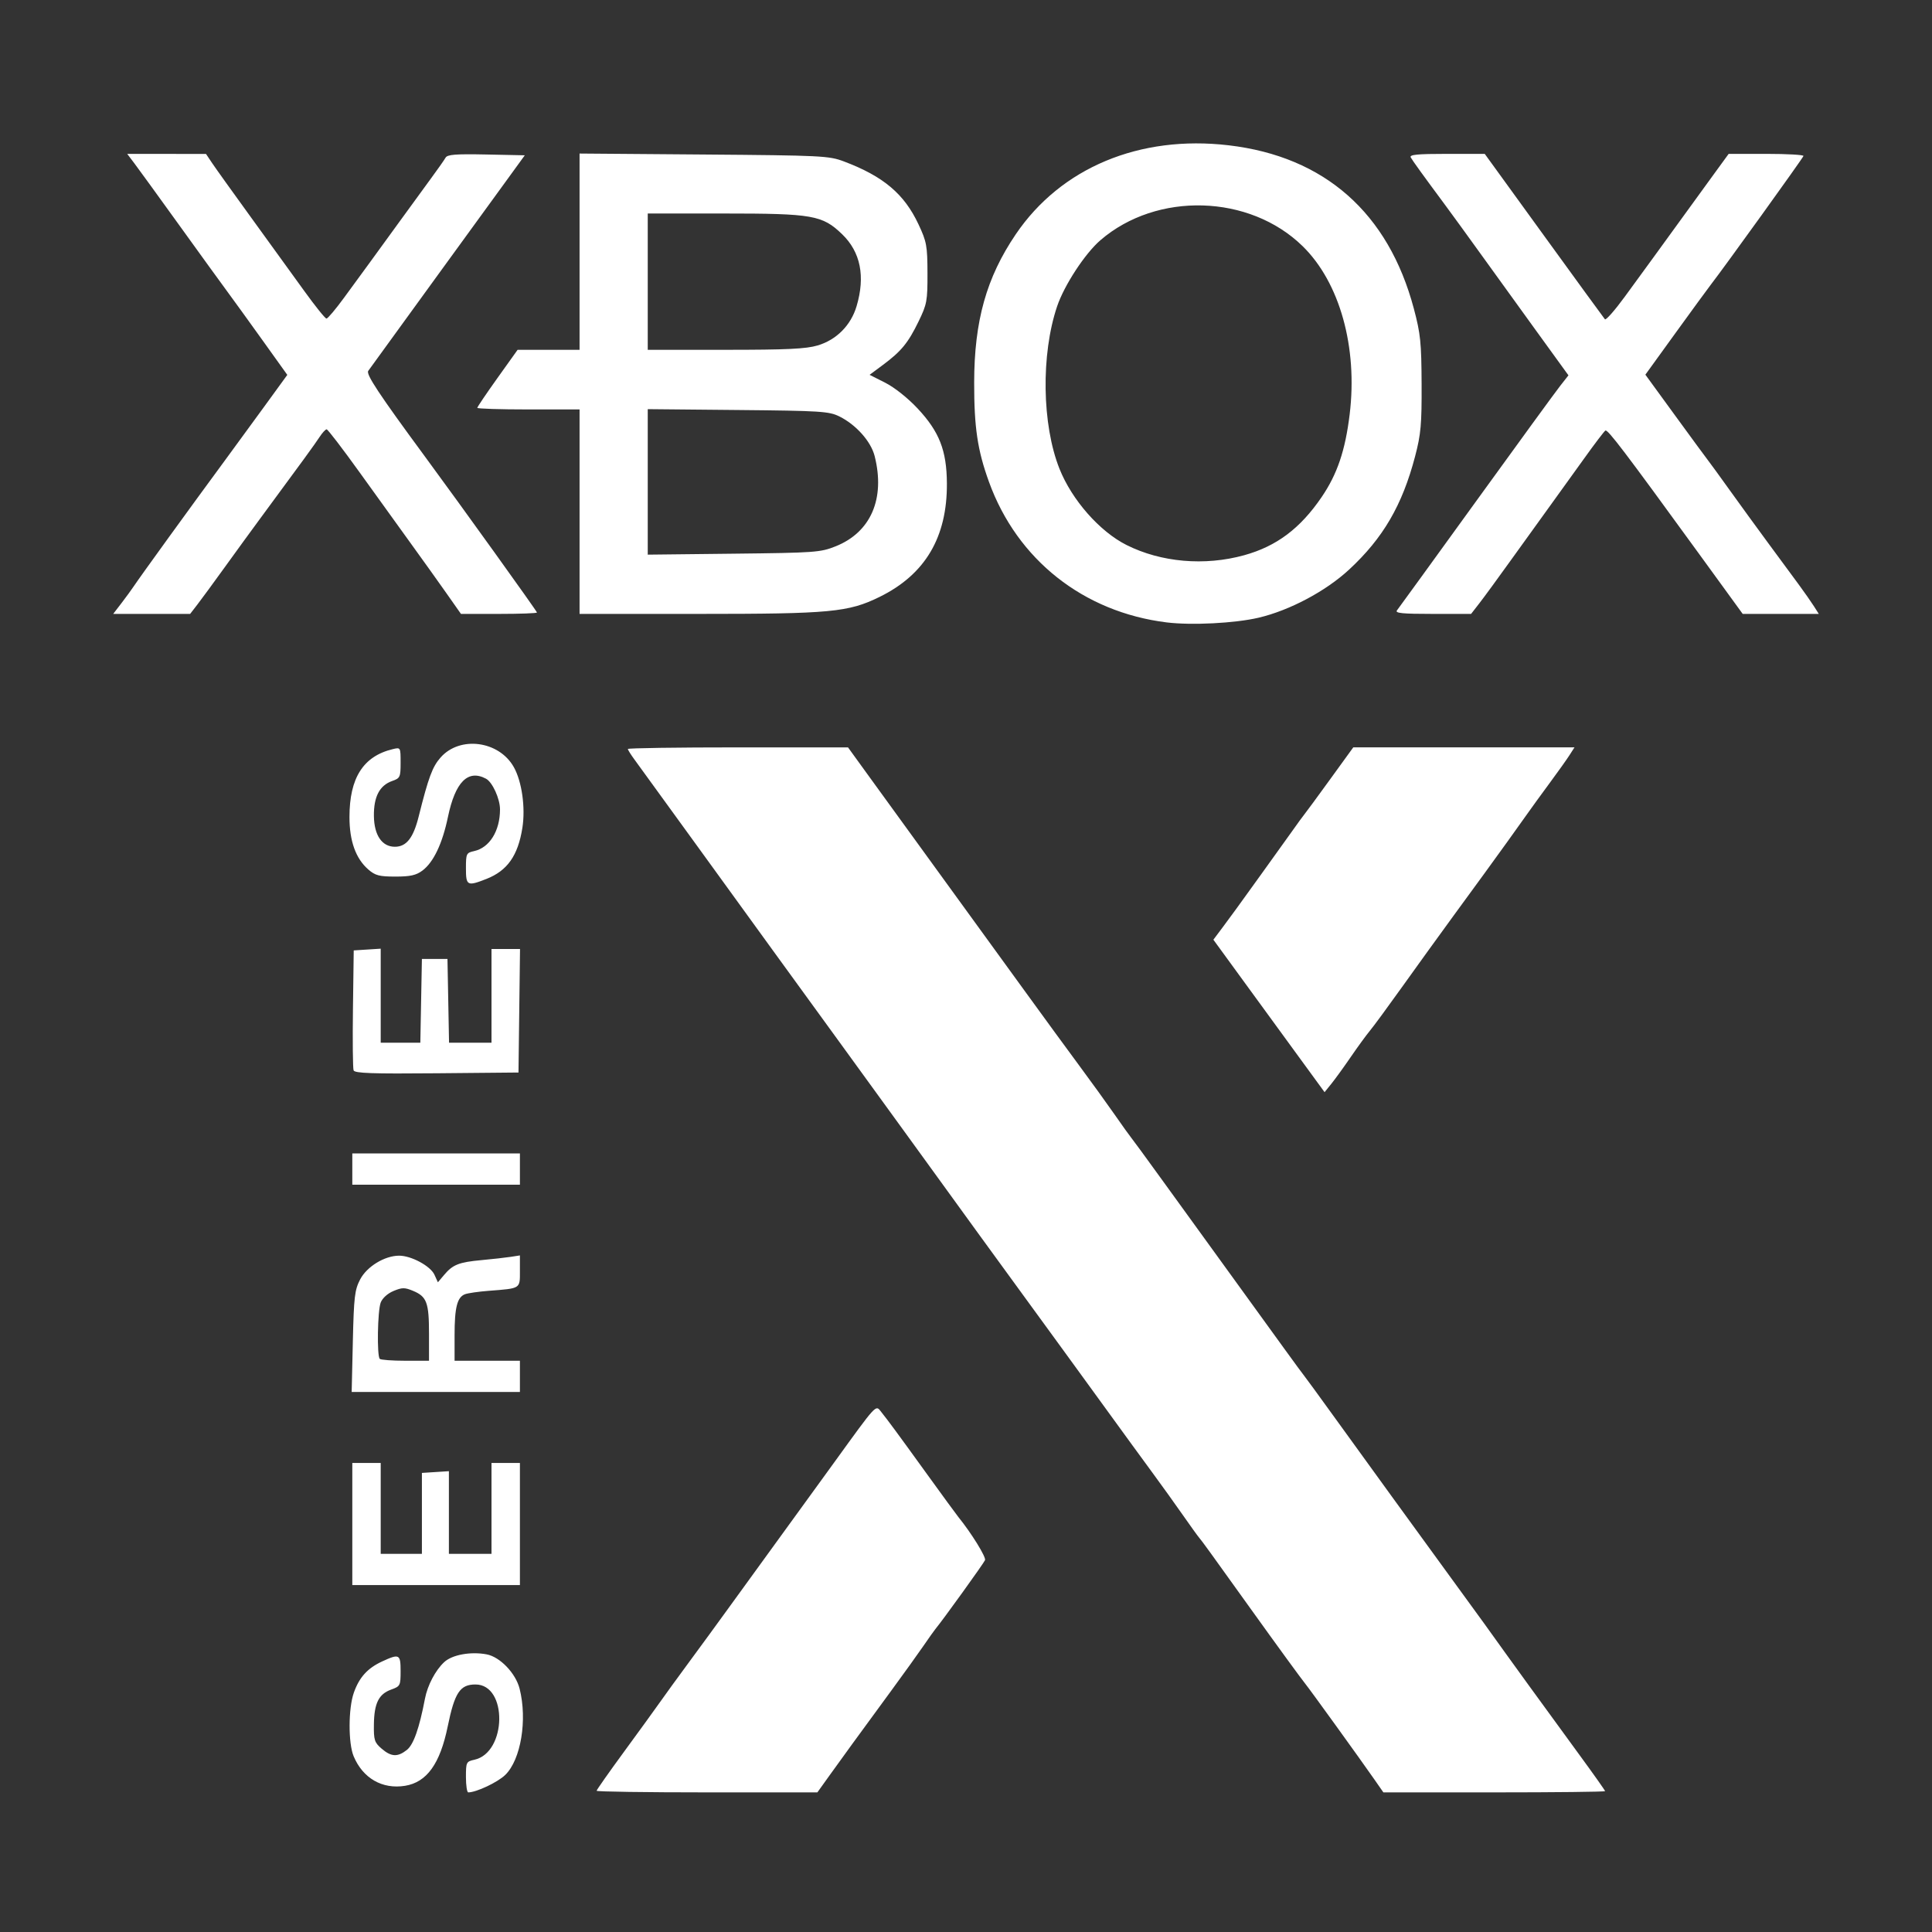 <svg width="512" height="512" viewBox="0 0 512 512" fill="none" xmlns="http://www.w3.org/2000/svg">
<rect x="0" y="0" width="512" height="512" fill="#333333" stroke="none"/>
<path d="M123.478 470.921C123.478 467.008 123.569 466.821 125.716 466.35C134.325 464.46 134.588 446.403 126.007 446.403C121.906 446.403 120.486 448.552 118.644 457.545C116.62 467.431 113.102 472.322 107.341 473.256C101.321 474.233 96.16 471.264 93.717 465.419C92.269 461.955 92.296 452.754 93.766 448.589C95.208 444.505 97.397 442.086 101.269 440.3C105.837 438.193 106.163 438.364 106.163 442.865C106.163 446.702 106.067 446.888 103.653 447.76C100.363 448.95 99.162 451.377 99.086 456.995C99.03 461.137 99.233 461.776 101.129 463.406C103.68 465.599 105.362 465.687 107.82 463.754C109.582 462.368 111.118 458.02 112.619 450.166C113.295 446.629 115.386 442.653 117.712 440.484C119.812 438.524 124.718 437.625 128.965 438.422C132.507 439.086 136.669 443.427 137.705 447.537C139.789 455.811 138.039 466.326 133.906 470.365C131.909 472.317 126.23 475 124.097 475C123.756 475 123.478 473.164 123.478 470.921H123.478ZM158.108 474.574C158.108 474.339 161.38 469.683 165.379 464.226C169.378 458.769 173.697 452.811 174.978 450.985C176.258 449.159 179.702 444.418 182.63 440.449C185.559 436.481 190.157 430.186 192.85 426.46C195.542 422.735 201.929 413.93 207.042 406.894C212.156 399.858 218.544 391.053 221.238 387.328C232.237 372.115 232.054 372.317 233.357 373.953C235.467 376.601 237.736 379.68 245.434 390.338C249.62 396.133 253.456 401.382 253.959 402.002C257.424 406.276 261.364 412.645 261.043 413.453C260.723 414.259 249.889 429.3 247.879 431.728C247.537 432.142 246.122 434.136 244.735 436.158C243.347 438.18 239.453 443.599 236.081 448.199C226.864 460.771 223.56 465.309 219.921 470.385L216.613 475H187.361C171.272 475 158.108 474.808 158.108 474.574V474.574ZM364.181 471.511C360.388 466.066 347.108 447.675 345.959 446.274C344.959 445.055 338.153 435.715 331.521 426.46C320.758 411.441 318.496 408.318 317.859 407.595C317.47 407.152 315.515 404.443 313.514 401.574C311.513 398.706 307.883 393.649 305.448 390.338C303.012 387.027 300.536 383.64 299.945 382.812C299.354 381.985 295.293 376.397 290.921 370.395C286.548 364.394 282.488 358.806 281.897 357.978C281.306 357.15 276.988 351.224 272.302 344.809C264.21 333.73 257.51 324.503 239.517 299.655C235.171 293.654 227.675 283.325 222.858 276.703C210.351 259.504 200.279 245.623 184.092 223.271C176.298 212.51 169.127 202.627 168.155 201.309C167.184 199.992 166.389 198.722 166.389 198.487C166.389 198.253 179.517 198.062 195.562 198.064L224.734 198.067L230.317 205.778C240.44 219.759 245.068 226.137 254.203 238.699C259.169 245.528 267.105 256.462 271.838 262.995C276.571 269.529 283.004 278.334 286.134 282.562C289.264 286.79 293.458 292.596 295.454 295.465C297.45 298.334 299.391 301.043 299.766 301.485C300.142 301.928 303.63 306.692 307.517 312.073C311.404 317.454 315.596 323.242 316.834 324.936C318.848 327.693 325.243 336.526 340.211 357.226C342.905 360.951 345.391 364.337 345.737 364.751C346.082 365.165 349.419 369.737 353.152 374.911C361.81 386.91 376.333 406.927 385.271 419.179C389.099 424.426 392.715 429.396 393.307 430.223C399.69 439.15 410.205 453.654 418.575 465.076C422.309 470.173 425.364 474.491 425.364 474.671C425.364 474.852 412.145 475 395.988 475H366.612L364.181 471.511ZM93.365 403.884V387.704H97.129H100.893V399.745V411.786L106.351 411.786L111.809 411.787V401.062V390.338L115.385 390.109L118.961 389.879V400.832V411.786H124.607H130.253V399.745V387.704H134.018H137.782V403.884V420.064H115.573H93.365V403.884ZM93.506 355.532C93.781 343.649 93.995 341.83 95.447 339.056C97.238 335.632 101.947 332.768 105.786 332.768C108.999 332.768 114.08 335.511 115.129 337.811L116.045 339.822L117.691 337.871C120.004 335.13 121.606 334.496 127.619 333.943C130.517 333.677 133.989 333.288 135.335 333.079L137.782 332.699V336.858C137.782 341.59 138.053 341.419 129.491 342.081C126.795 342.29 123.974 342.697 123.223 342.985C121.153 343.779 120.467 346.494 120.467 353.888V360.612H129.124H137.782V364.751V368.89H115.489H93.197L93.506 355.532ZM113.691 353.413C113.691 345.209 113.096 343.607 109.49 342.101C107.25 341.165 106.573 341.169 104.276 342.128C102.715 342.78 101.33 344.034 100.888 345.197C100.054 347.391 99.857 359.326 100.642 360.11C100.918 360.386 103.967 360.612 107.417 360.612H113.691V353.413V353.413ZM93.365 309.815V305.676H115.573H137.782V309.815V313.954H115.573H93.365V309.815ZM344.18 280.058C340.415 274.901 333.785 265.81 329.447 259.856L321.56 249.03L323.964 245.822C325.285 244.057 326.935 241.817 327.63 240.844C328.324 239.871 331.342 235.688 334.336 231.549C337.329 227.41 340.962 222.347 342.407 220.298C343.853 218.248 345.334 216.216 345.698 215.782C346.063 215.348 349.122 211.184 352.496 206.527L358.631 198.061H387.944H417.256L415.931 200.13C415.202 201.269 412.852 204.57 410.708 207.468C408.565 210.365 405.739 214.26 404.43 216.122C402.357 219.071 396.791 226.807 393.351 231.52C392.735 232.364 389.099 237.341 385.271 242.581C381.444 247.82 375.263 256.378 371.537 261.598C367.81 266.817 363.99 272.013 363.048 273.143C362.106 274.273 359.826 277.399 357.982 280.089C356.137 282.779 353.818 285.983 352.827 287.208L351.025 289.435L344.18 280.058ZM93.706 283.655C93.5 283.12 93.424 275.749 93.537 267.275L93.741 251.868L97.317 251.639L100.893 251.41V263.868V276.326H106.143H111.392L111.601 265.226L111.809 254.126H115.197H118.584L118.793 265.226L119.001 276.326H124.627H130.253V263.909V251.492H134.032H137.811L137.608 267.86L137.405 284.228L115.742 284.428C98.583 284.586 94.001 284.426 93.706 283.655ZM123.478 230.104C123.478 226.226 123.584 226.002 125.635 225.551C129.738 224.651 132.496 220.224 132.508 214.521C132.514 211.693 130.506 207.28 128.798 206.366C124.025 203.813 120.648 207.205 118.71 216.498C117.232 223.587 114.882 228.521 111.937 230.719C110.277 231.958 108.725 232.302 104.79 232.302C100.507 232.302 99.444 232.024 97.602 230.421C94.278 227.528 92.612 222.89 92.612 216.531C92.612 206.145 96.274 200.402 104.092 198.528C106.157 198.034 106.163 198.043 106.163 202.112C106.163 205.946 106.03 206.238 103.96 206.959C100.593 208.133 99.019 211.143 99.089 216.276C99.158 221.36 101.238 224.4 104.646 224.4C107.698 224.4 109.526 222.081 110.947 216.41C113.557 205.991 114.583 203.223 116.746 200.76C121.858 194.94 132.228 196.291 136.163 203.288C138.309 207.105 139.284 214.026 138.433 219.403C137.271 226.744 134.456 230.744 128.921 232.92C123.82 234.925 123.478 234.748 123.478 230.104V230.104ZM309.186 164.944C287.119 162.219 269.551 148.323 262.08 127.683C259.047 119.306 258.15 113.274 258.165 101.378C258.186 85.048 261.412 73.553 269.191 62.083C281.153 44.445 302.01 35.732 325.624 38.508C351.025 41.493 367.93 56.409 374.683 81.792C376.449 88.428 376.692 90.784 376.739 101.734C376.786 112.474 376.554 115.066 375.019 120.924C371.622 133.885 366.538 142.608 357.508 150.965C351.325 156.688 341.74 161.777 333.519 163.704C327.252 165.172 315.77 165.757 309.186 164.944ZM329.732 147.138C338.304 144.762 344.572 140.056 350.245 131.736C354.386 125.663 356.507 119.401 357.675 109.801C359.839 92.007 355.041 74.853 345.21 65.236C331.14 51.472 306.579 50.752 291.615 63.664C287.528 67.19 282.029 75.595 280.139 81.202C275.843 93.949 276.119 112.555 280.777 124.243C284.06 132.484 291.415 140.847 298.519 144.421C307.687 149.031 319.266 150.039 329.732 147.138V147.138ZM32.166 159.869C33.358 158.317 34.826 156.306 35.429 155.401C37.183 152.769 50.586 134.26 59.578 122.053C61.865 118.949 66.526 112.57 69.937 107.878L76.138 99.347L69.584 90.193C65.979 85.159 61.777 79.346 60.246 77.276C58.715 75.207 52.951 67.249 47.438 59.591C41.924 51.934 36.58 44.569 35.562 43.223L33.712 40.778L44.153 40.787L54.594 40.796L56.225 43.233C57.122 44.573 61.788 51.088 66.593 57.71C71.399 64.332 77.71 73.053 80.617 77.088C83.525 81.124 86.181 84.426 86.52 84.426C86.858 84.426 88.931 81.97 91.126 78.97C93.321 75.969 96.355 71.82 97.869 69.751C99.383 67.681 102.951 62.771 105.798 58.839C108.644 54.907 112.44 49.699 114.231 47.265C116.023 44.832 117.755 42.367 118.079 41.787C118.549 40.948 120.745 40.776 128.872 40.944L139.075 41.154L133.885 48.303C131.031 52.235 126.759 58.111 124.393 61.361C122.026 64.611 118.904 68.907 117.455 70.907C116.006 72.908 111.094 79.677 106.539 85.949C101.985 92.221 97.957 97.774 97.588 98.289C96.95 99.182 100.397 104.392 112.567 120.924C122.424 134.314 142.299 161.986 142.299 162.319C142.299 162.524 137.768 162.691 132.23 162.691H122.16L118.325 157.235C116.215 154.234 112.023 148.373 109.009 144.21C105.994 140.047 99.834 131.496 95.319 125.208C90.804 118.92 86.863 113.775 86.56 113.775C86.257 113.775 85.404 114.706 84.663 115.845C83.437 117.729 79.981 122.475 68.908 137.481C66.77 140.378 62.579 146.135 59.595 150.274C56.611 154.413 53.319 158.9 52.279 160.245L50.389 162.691H40.194H30L32.166 159.869ZM153.591 135.599V108.507H140.04C132.587 108.507 126.489 108.316 126.489 108.083C126.489 107.85 128.893 104.294 131.83 100.181L137.171 92.704H145.381H153.591V66.697V40.691L186.528 40.949C217.767 41.193 219.679 41.288 223.641 42.781C234.115 46.728 239.639 51.39 243.426 59.48C245.573 64.066 245.77 65.141 245.791 72.385C245.812 79.742 245.65 80.624 243.436 85.178C240.667 90.873 238.854 93.086 233.992 96.701L230.452 99.334L234.612 101.437C237.041 102.666 240.597 105.492 243.16 108.231C248.933 114.4 250.879 119.365 250.937 128.074C251.033 142.381 245.181 152.254 233.085 158.192C224.824 162.247 220.093 162.691 185.144 162.691H153.591V135.599ZM221.476 144.77C230.79 141.041 234.634 132.144 231.796 120.88C230.816 116.99 226.875 112.557 222.443 110.36C219.705 109.003 217.529 108.865 195.562 108.656L171.659 108.429V127.708V146.987L194.432 146.733C216.039 146.492 217.425 146.391 221.476 144.77ZM216.682 91.549C221.673 90.067 225.497 86.216 227 81.156C229.353 73.236 228.057 66.774 223.175 62.074C217.928 57.022 215.411 56.581 191.849 56.581H171.659V74.642V92.704H192.226C208.519 92.704 213.6 92.464 216.682 91.549V91.549ZM370.214 161.75C370.623 161.233 380.016 148.28 391.089 132.965C402.161 117.651 412.218 103.849 413.438 102.294L415.656 99.468L407.147 87.72C402.467 81.259 395.805 72.033 392.342 67.218C388.878 62.402 384.663 56.6 382.974 54.324C377.172 46.501 374.393 42.657 373.862 41.718C373.448 40.986 375.562 40.778 383.401 40.778H393.472L409.15 62.413C417.773 74.313 425.049 84.302 425.319 84.611C425.59 84.92 427.972 82.211 430.613 78.591C433.253 74.971 436.649 70.315 438.158 68.246C439.667 66.176 443.109 61.435 445.806 57.71C448.504 53.985 452.376 48.651 454.412 45.857L458.113 40.778L468.15 40.778C473.671 40.778 478.075 41.032 477.937 41.343C477.53 42.26 456.986 70.793 453.419 75.395C452.617 76.43 448.379 82.23 444.001 88.285L436.041 99.294L443.917 110.109C448.249 116.058 452.199 121.437 452.694 122.063C453.19 122.689 455.776 126.245 458.44 129.965C461.105 133.685 465.657 139.945 468.556 143.877C471.455 147.809 475.074 152.72 476.598 154.789C478.122 156.859 479.961 159.483 480.685 160.621L482 162.691H471.916H461.833L450.211 146.699C430.459 119.52 426.055 113.724 425.441 114.104C425.115 114.306 422.597 117.616 419.847 121.46C417.097 125.305 412.881 131.159 410.478 134.47C408.076 137.782 403.44 144.216 400.176 148.769C396.912 153.322 393.254 158.317 392.048 159.869L389.855 162.691H379.662C371.614 162.691 369.627 162.493 370.214 161.75Z" fill="white"/>
</svg>
